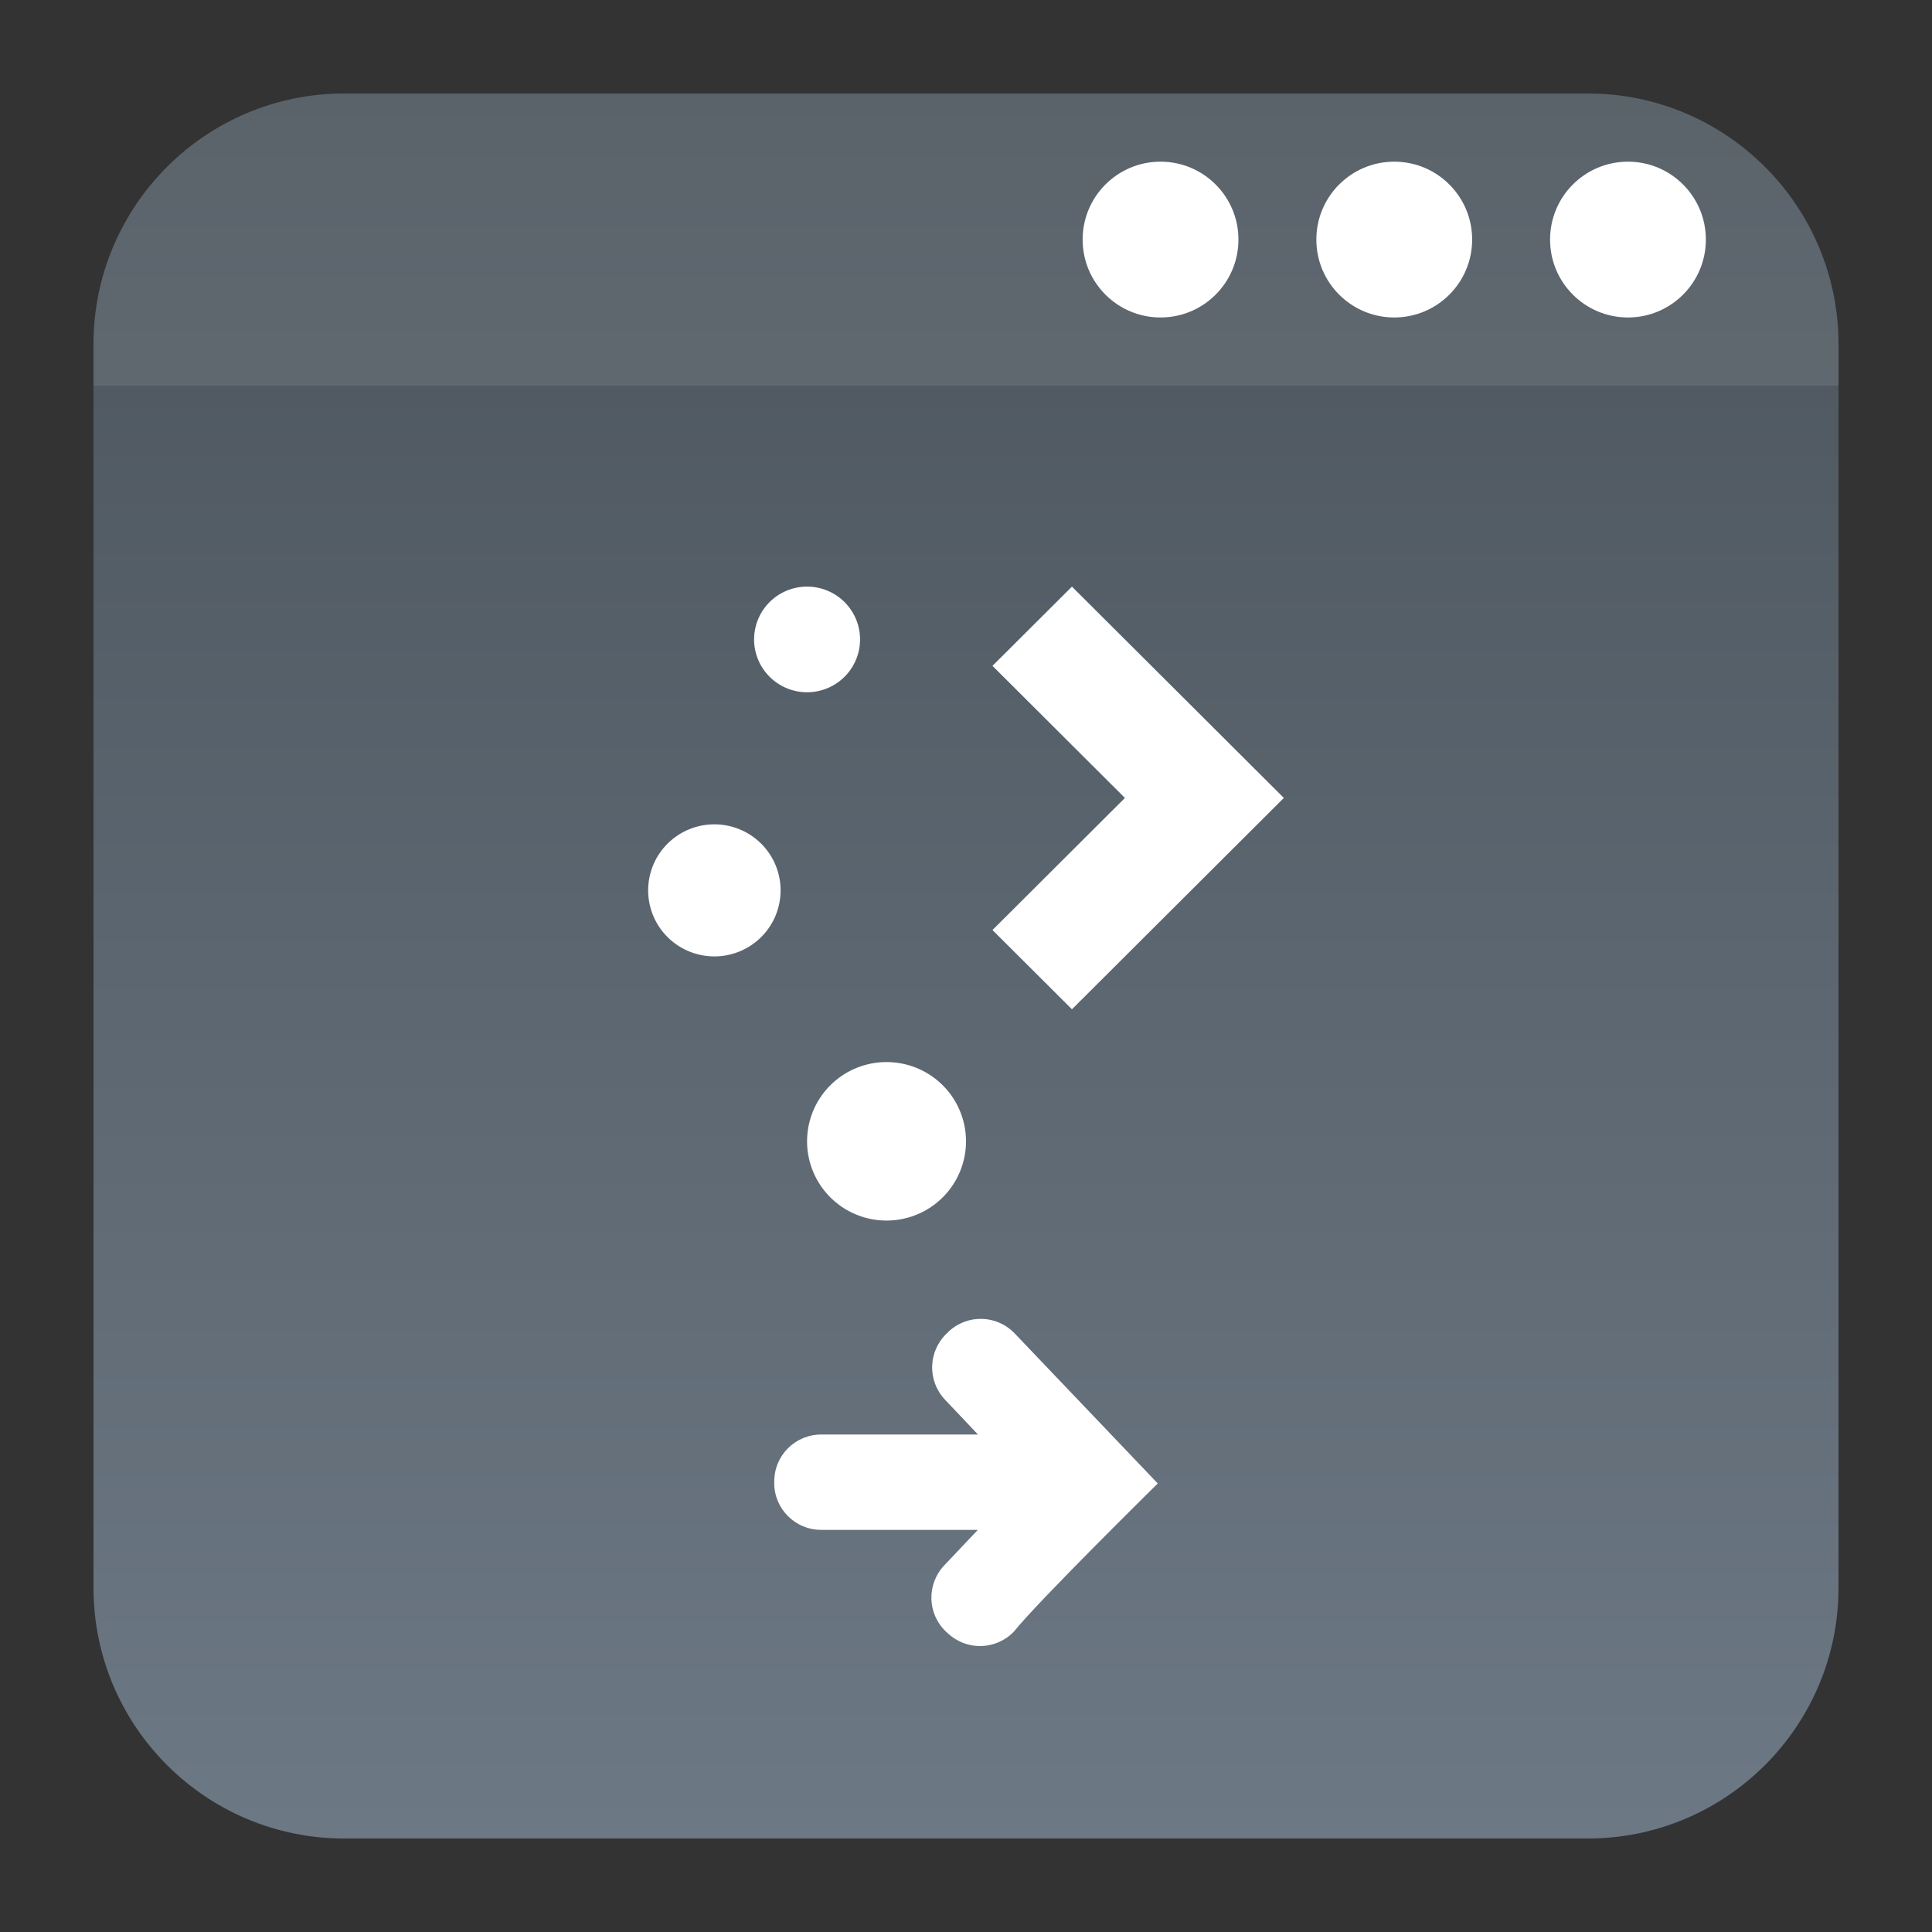 <?xml version="1.0" encoding="UTF-8" standalone="no"?>
<svg
   clip-rule="evenodd"
   fill-rule="evenodd"
   stroke-linejoin="round"
   stroke-miterlimit="2"
   viewBox="0 0 62 62"
   version="1.1"
   id="svg12"
   sodipodi:docname="preferences-system-windows-effect-logout.svg"
   width="62"
   height="62"
   inkscape:version="1.4 (e7c3feb100, 2024-10-09)"
   xmlns:inkscape="http://www.inkscape.org/namespaces/inkscape"
   xmlns:sodipodi="http://sodipodi.sourceforge.net/DTD/sodipodi-0.dtd"
   xmlns:xlink="http://www.w3.org/1999/xlink"
   xmlns="http://www.w3.org/2000/svg"
   xmlns:svg="http://www.w3.org/2000/svg">
  <rect x="0" y="0" width="62" height="62" fill="#333333" stroke="none"/>
  <defs
     id="defs12">
    <linearGradient
       id="linearGradient12"
       inkscape:collect="always">
      <stop
         style="stop-color:#4b545c;stop-opacity:1;"
         offset="0"
         id="stop12" />
      <stop
         style="stop-color:#6c7884;stop-opacity:1;"
         offset="1"
         id="stop13" />
    </linearGradient>
    <linearGradient
       inkscape:collect="always"
       xlink:href="#linearGradient12"
       id="linearGradient13"
       x1="30.332"
       y1="2.332"
       x2="30.332"
       y2="58.332"
       gradientUnits="userSpaceOnUse"
       gradientTransform="translate(0.668,0.668)" />
  </defs>
  <sodipodi:namedview
     id="namedview12"
     pagecolor="#ffffff"
     bordercolor="#000000"
     borderopacity="0.25"
     inkscape:showpageshadow="2"
     inkscape:pageopacity="0.0"
     inkscape:pagecheckerboard="0"
     inkscape:deskcolor="#d1d1d1"
     inkscape:zoom="7.8541665"
     inkscape:cx="11.90451"
     inkscape:cy="44.816977"
     inkscape:window-width="1920"
     inkscape:window-height="994"
     inkscape:window-x="0"
     inkscape:window-y="0"
     inkscape:window-maximized="1"
     inkscape:current-layer="svg12" />
  <linearGradient
     id="a"
     x2="1"
     gradientTransform="matrix(0,-46.8,46.8,0,631.818,53.746)"
     gradientUnits="userSpaceOnUse">
    <stop
       stop-color="#566069"
       offset="0"
       id="stop1" />
    <stop
       stop-color="#6c7884"
       offset="1"
       id="stop2" />
  </linearGradient>
  <linearGradient
     id="b"
     x2="1"
     gradientTransform="matrix(0,-25.373,25.373,0,2512.664,48.88)"
     gradientUnits="userSpaceOnUse">
    <stop
       stop-color="#b8b8b8"
       offset="0"
       id="stop3" />
    <stop
       stop-color="#bababa"
       offset="1"
       id="stop4" />
  </linearGradient>
  <path
     d="M 50.952,3 C 55.395,3 59,6.605 59,11.048 V 50.952 C 59,55.395 55.395,59 50.952,59 H 11.048 C 6.605,59 3,55.395 3,50.952 V 11.048 C 3,6.605 6.605,3 11.048,3 Z"
     id="path4"
     style="fill:url(#linearGradient13);fill-opacity:1" />
  <path
     d="M 3,12.376 V 11.048 C 3,6.605 6.605,3 11.048,3 H 50.952 C 55.395,3 59,6.605 59,11.048 v 1.328 z"
     fill="#ebebeb"
     fill-opacity="0.1"
     id="path5"
     style="stroke-width:1.292" />
  <path
     d="m 39.743,7.688 c 0,1.381 -1.119,2.5 -2.5,2.5 -1.381,0 -2.5,-1.119 -2.5,-2.5 0,-1.381 1.119,-2.5 2.5,-2.5 1.381,0 2.5,1.119 2.5,2.5 z"
     id="path443"
     style="fill:#ffffff;fill-opacity:1;stroke-width:1.25" />
  <path
     d="m 47.243,7.688 c 0,1.381 -1.119,2.5 -2.5,2.5 -1.381,0 -2.5,-1.119 -2.5,-2.5 0,-1.381 1.119,-2.5 2.5,-2.5 1.381,0 2.5,1.119 2.5,2.5 z"
     id="path444"
     style="fill:#ffffff;fill-opacity:1;stroke-width:1.25" />
  <path
     d="m 54.743,7.688 c 0,1.381 -1.119,2.5 -2.5,2.5 -1.381,0 -2.5,-1.119 -2.5,-2.5 0,-1.381 1.119,-2.5 2.5,-2.5 1.381,0 2.5,1.119 2.5,2.5 z"
     id="path445"
     style="fill:#ffffff;fill-opacity:1;stroke-width:1.25" />
  <path
     d="m 25.9,18.825 a 1.7,1.695 0 0 0 -1.7,1.695 1.7,1.695 0 0 0 1.7,1.695 1.7,1.695 0 0 0 1.7,-1.695 1.7,1.695 0 0 0 -1.7,-1.695 z m 8.5,0 -2.55,2.543 4.25,4.239 -4.25,4.239 2.55,2.543 6.8,-6.782 z m -11.475,7.629 a 2.125,2.119 0 0 0 -2.125,2.119 2.125,2.119 0 0 0 2.125,2.119 2.125,2.119 0 0 0 2.125,-2.119 2.125,2.119 0 0 0 -2.125,-2.119 z m 5.525,7.629 a 2.55,2.543 0 0 0 -2.55,2.543 2.55,2.543 0 0 0 2.55,2.543 2.55,2.543 0 0 0 2.55,-2.543 2.55,2.543 0 0 0 -2.55,-2.543 z"
     stroke-width="3.46"
     id="path782-6-2"
     style="fill:#ffffff;fill-opacity:1" />
  <path
     inkscape:connector-curvature="0"
     d="m 24.845,47.587 c 0,0.835 0.673,1.508 1.508,1.508 h 5.027 l -1.078,1.14 c -0.573,0.607 -0.547,1.557 0.06,2.13 l 0.052,0.046 c 0.607,0.573 1.557,0.547 2.131,-0.06 0.743,-0.938 4.609,-4.745 4.609,-4.745 L 32.568,42.797 C 31.994,42.19 31.044,42.163 30.437,42.737 l -0.049,0.049 c -0.607,0.573 -0.636,1.523 -0.063,2.13 l 1.059,1.119 h -5.029 c -0.835,0 -1.508,0.67 -1.508,1.505 v 0.046 z"
     id="rect2883"
     sodipodi:nodetypes="cscccccccccccsscc"
     stroke-miterlimit="4"
     stroke-dasharray="none"
     stroke-opacity="1"
     stroke-linejoin="round"
     fill-opacity="1"
     stroke-linecap="round"
     stroke-width="0.206"
     style="fill:#ffffff;fill-opacity:1" />
</svg>
